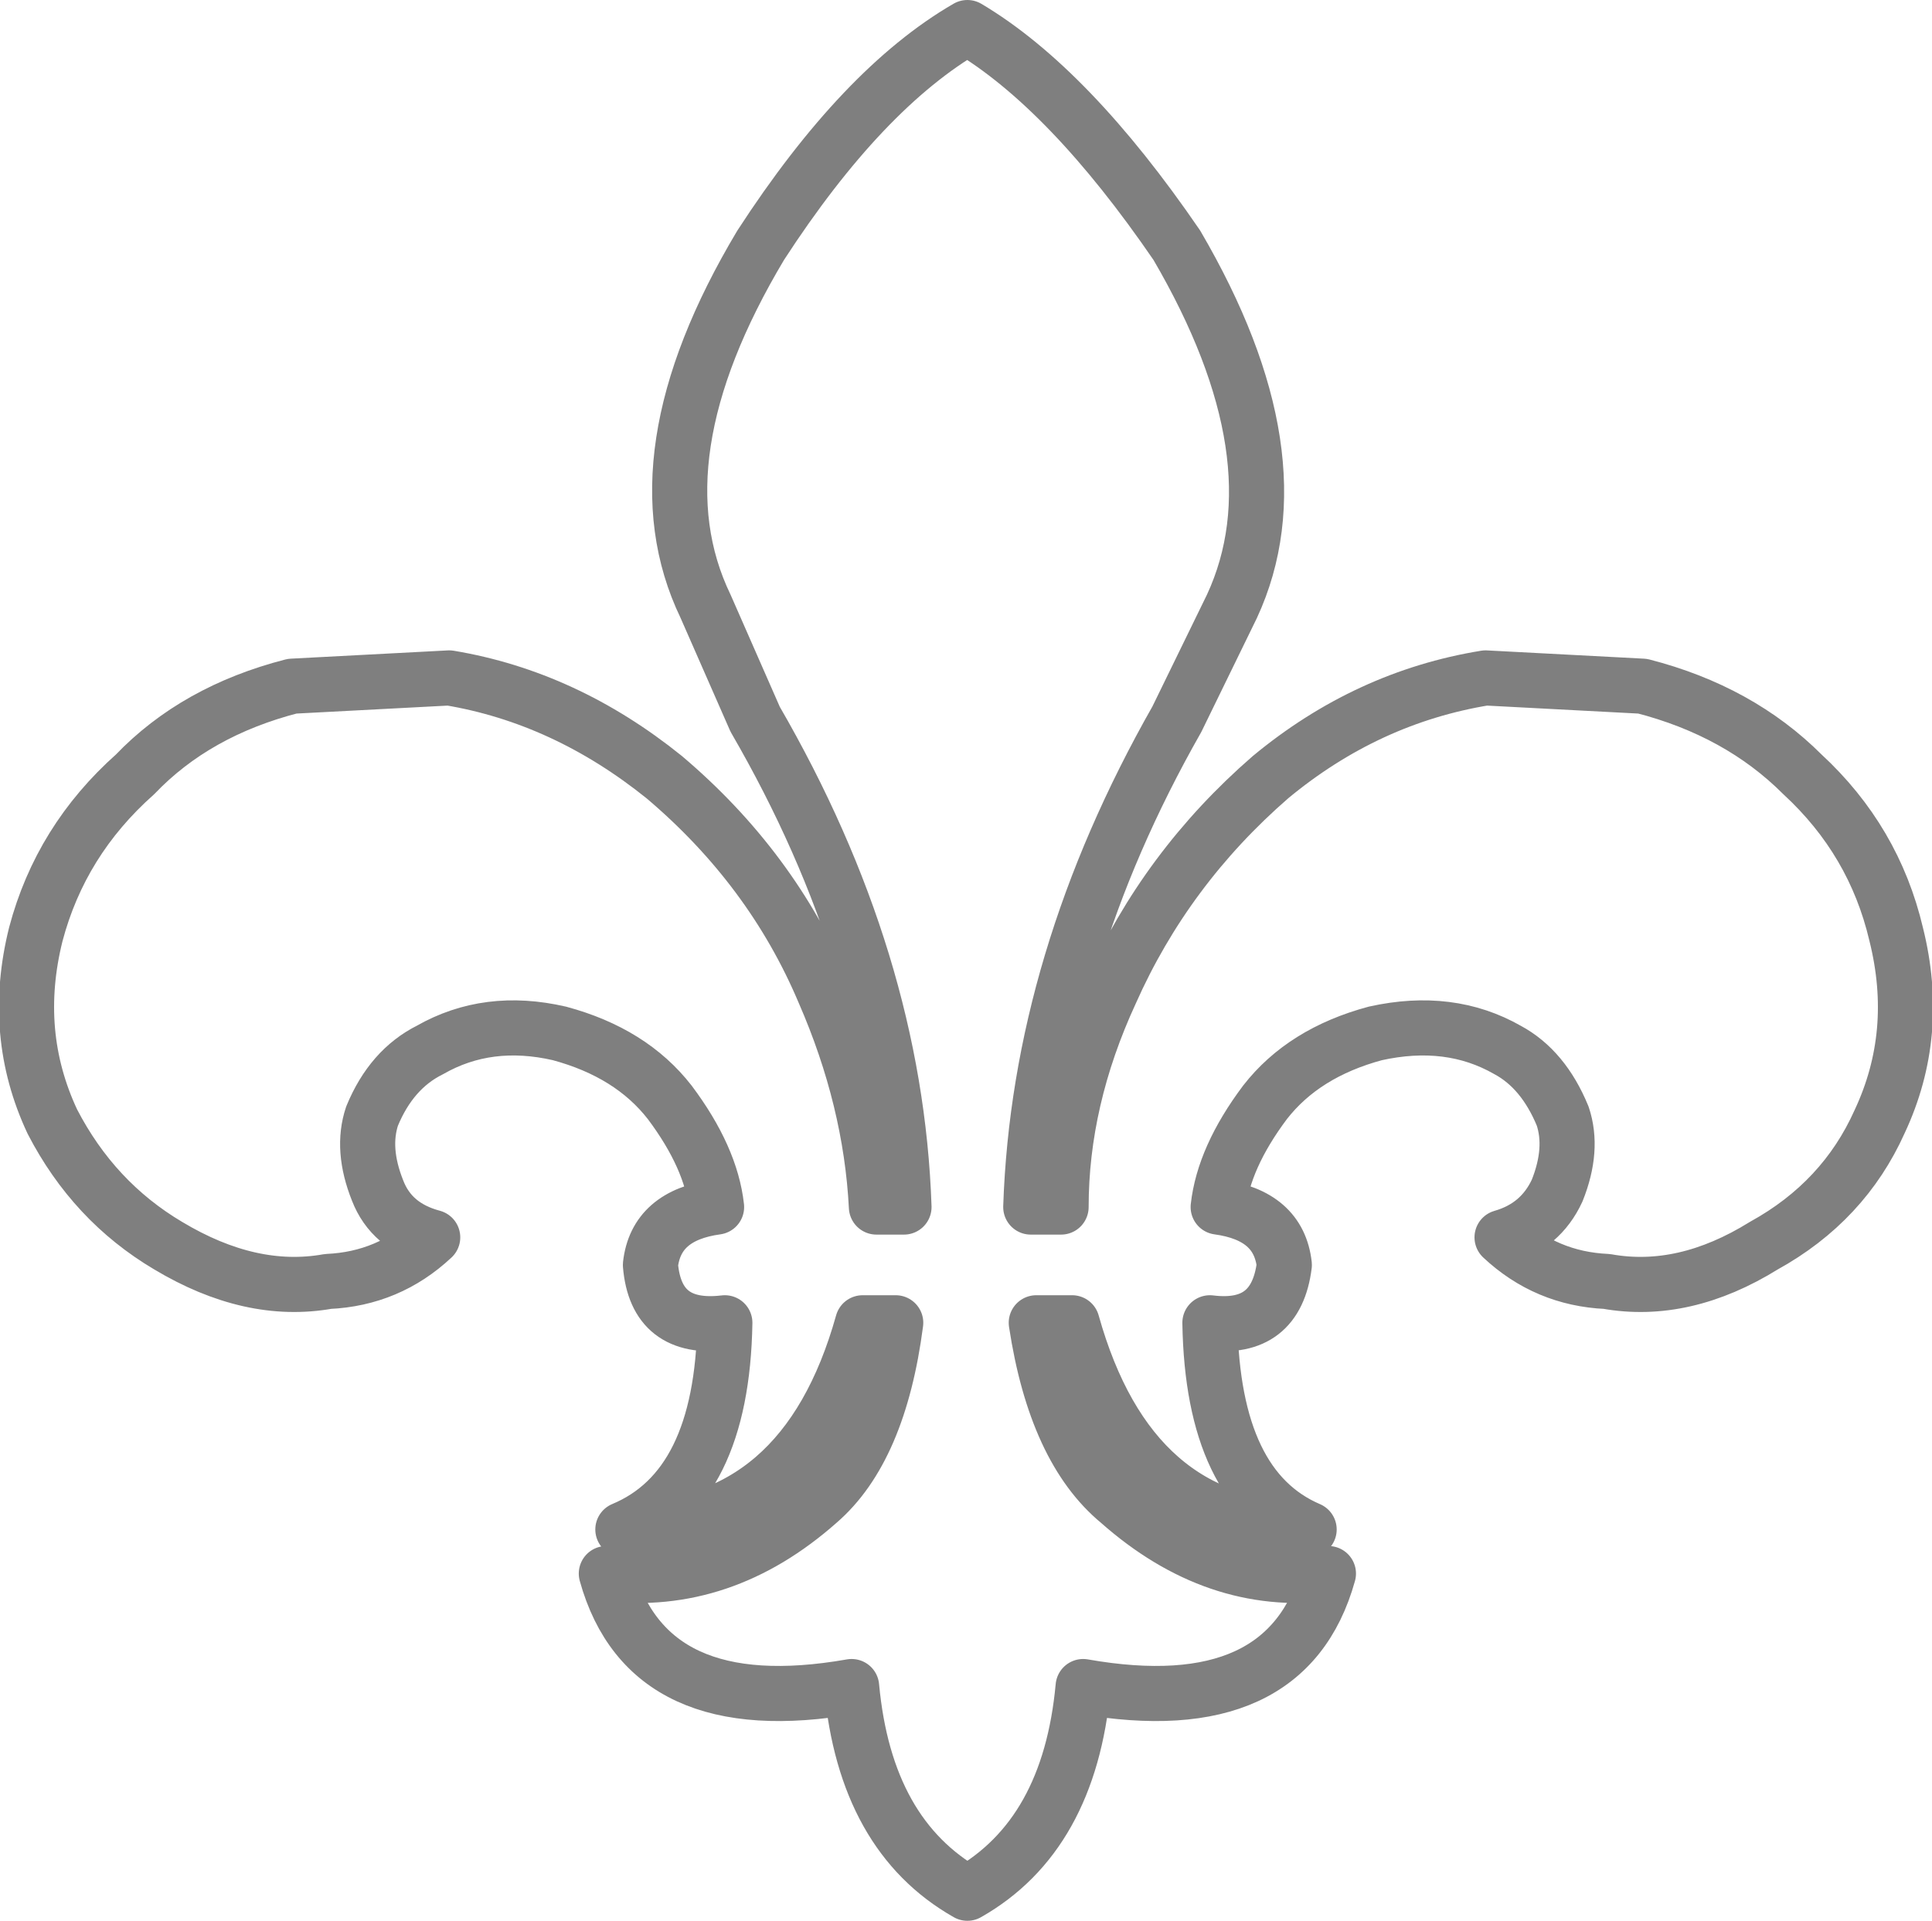 <?xml version="1.0" encoding="UTF-8" standalone="no"?>
<svg xmlns:xlink="http://www.w3.org/1999/xlink" height="34.85px" width="35.05px" xmlns="http://www.w3.org/2000/svg">
  <g transform="matrix(1.0, 0.0, 0.0, 1.0, -382.35, -240.9)">
    <path d="M416.75 257.85 Q417.2 259.65 416.45 261.25 415.8 262.7 414.35 263.5 412.9 264.4 411.5 264.15 410.4 264.1 409.6 263.35 410.3 263.15 410.6 262.5 410.9 261.75 410.7 261.15 410.35 260.3 409.7 259.95 408.65 259.35 407.3 259.65 406.0 260.0 405.3 260.9 404.55 261.9 404.45 262.8 405.55 262.95 405.65 263.85 405.5 265.05 404.3 264.9 404.35 267.9 406.1 268.65 402.85 268.65 401.8 264.9 L401.15 264.9 Q401.5 267.2 402.65 268.15 404.4 269.7 406.45 269.45 405.7 272.15 402.0 271.5 401.75 274.2 399.9 275.25 398.05 274.2 397.8 271.5 394.1 272.15 393.35 269.45 395.45 269.7 397.2 268.15 398.3 267.2 398.6 264.9 L398.0 264.9 Q396.95 268.65 393.65 268.65 395.45 267.9 395.5 264.9 394.25 265.05 394.15 263.85 394.25 262.95 395.35 262.8 395.25 261.9 394.5 260.9 393.8 260.0 392.5 259.65 391.2 259.35 390.15 259.95 389.45 260.3 389.1 261.15 388.9 261.75 389.2 262.5 389.45 263.15 390.2 263.35 389.4 264.1 388.3 264.15 386.9 264.4 385.4 263.5 384.05 262.7 383.3 261.25 382.55 259.65 383.0 257.85 383.45 256.15 384.8 254.95 385.9 253.8 387.65 253.35 L390.5 253.2 Q392.6 253.55 394.4 255.0 396.35 256.65 397.3 258.9 398.15 260.85 398.25 262.8 L398.75 262.8 Q398.6 258.35 396.05 253.95 L395.15 251.9 Q393.85 249.2 396.15 245.35 398.0 242.5 399.9 241.4 401.75 242.5 403.7 245.35 405.95 249.2 404.7 251.9 L403.7 253.95 Q401.2 258.35 401.05 262.8 L401.6 262.8 Q401.6 260.85 402.5 258.9 403.5 256.65 405.4 255.0 407.15 253.55 409.3 253.2 L412.15 253.35 Q413.9 253.8 415.05 254.95 416.35 256.15 416.75 257.85 Z" fill="none" stroke="#000000" stroke-linecap="round" stroke-linejoin="round" stroke-opacity="0.502" stroke-width="1.0"/>
  </g>
</svg>
